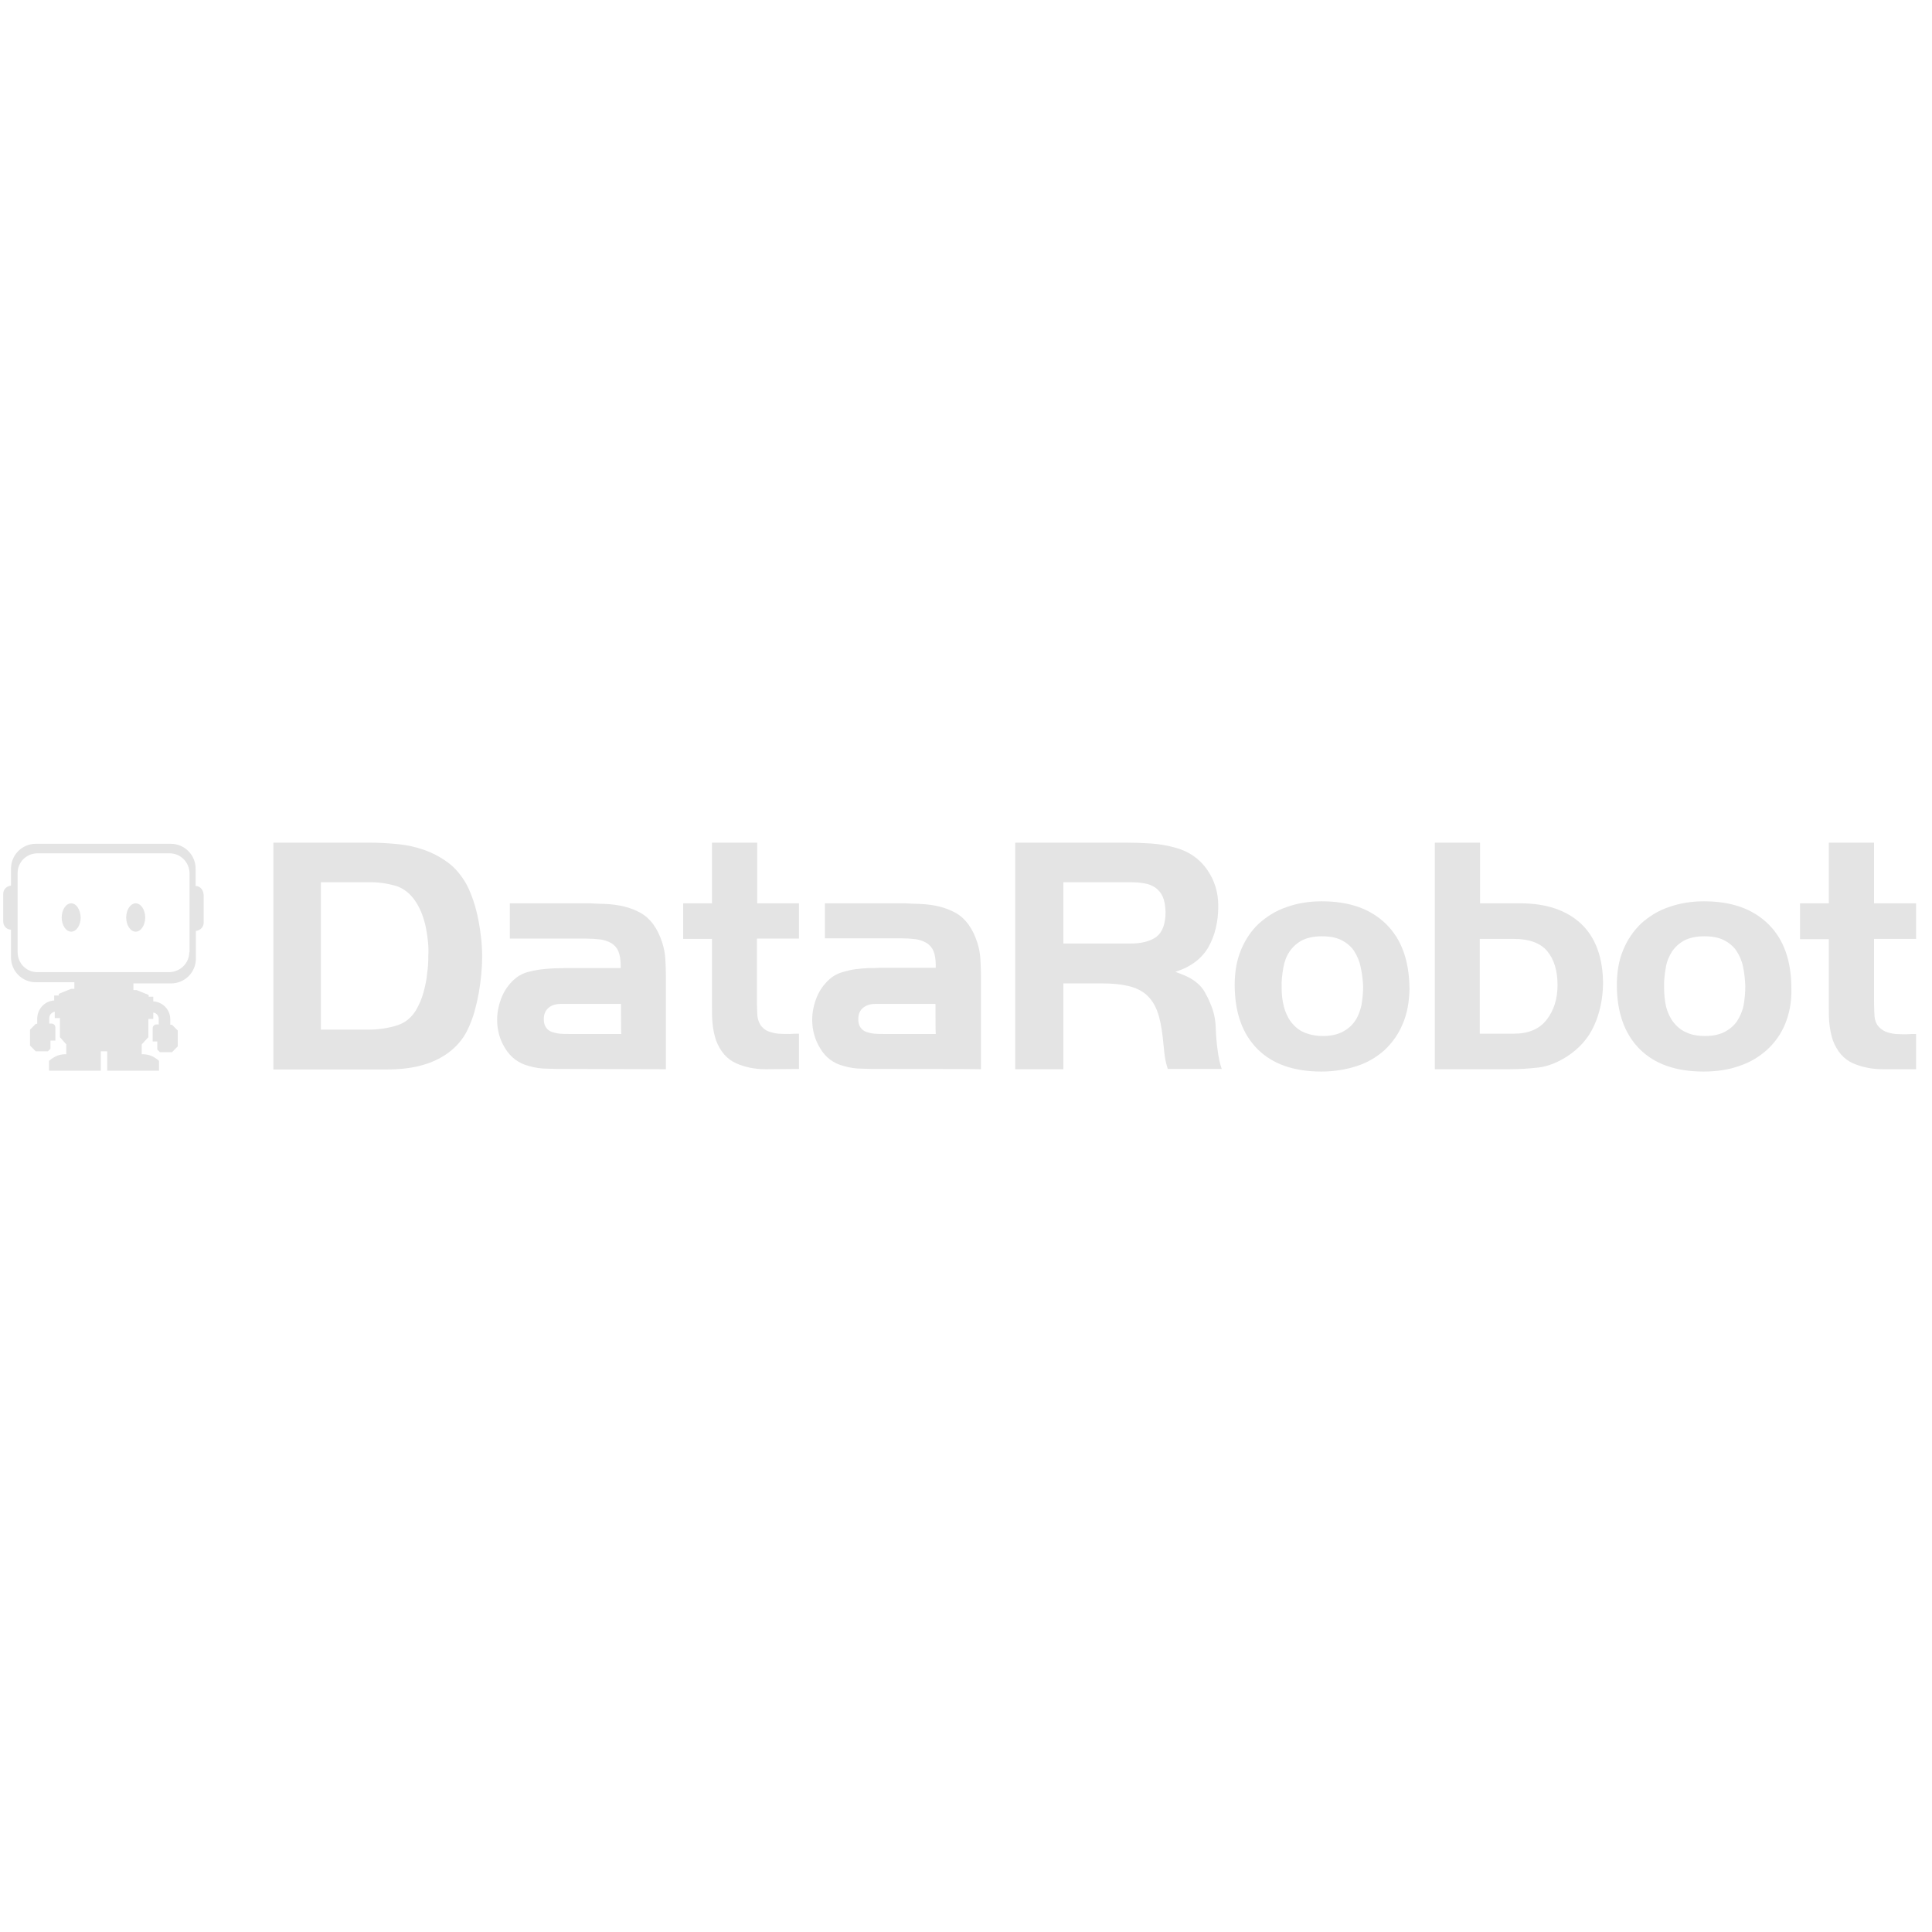 <svg width="101" height="101" viewBox="0 0 101 101" fill="none" xmlns="http://www.w3.org/2000/svg">
<g clip-path="url(#clip0_2377_8007)">
<path d="M25.161 50.926C25.131 51.259 25.086 51.591 25.026 51.923C24.966 52.256 24.89 52.573 24.8 52.906C24.71 53.208 24.604 53.495 24.469 53.782C24.303 54.145 24.062 54.477 23.776 54.749C23.49 55.021 23.159 55.248 22.798 55.414C22.527 55.55 22.241 55.64 21.954 55.716C21.668 55.791 21.367 55.837 21.081 55.867C20.78 55.897 20.494 55.912 20.178 55.912H14.291V44.051H19.305C19.787 44.051 20.283 44.081 20.78 44.127C21.262 44.172 21.744 44.278 22.21 44.444C22.662 44.61 23.084 44.837 23.46 45.124C23.836 45.411 24.153 45.804 24.409 46.272C24.68 46.801 24.875 47.421 25.011 48.101C25.131 48.735 25.206 49.37 25.206 50.02C25.206 50.276 25.192 50.594 25.161 50.926ZM22.271 48.524C22.165 48.01 22 47.557 21.759 47.179C21.473 46.726 21.111 46.439 20.675 46.303C20.223 46.182 19.741 46.106 19.275 46.121H16.775V53.827H19.275C19.591 53.827 19.907 53.797 20.223 53.737C20.569 53.676 20.87 53.586 21.111 53.45C21.367 53.298 21.578 53.087 21.744 52.815C21.909 52.528 22.045 52.226 22.135 51.893C22.226 51.561 22.301 51.228 22.331 50.881C22.376 50.579 22.391 50.276 22.391 49.974C22.421 49.491 22.361 49.007 22.271 48.524ZM29.573 55.882C29.256 55.882 28.925 55.882 28.609 55.867C28.293 55.867 27.977 55.822 27.661 55.731C27.119 55.595 26.697 55.278 26.411 54.809C26.125 54.356 25.989 53.842 25.989 53.313C25.989 52.89 26.08 52.483 26.245 52.09C26.411 51.697 26.682 51.349 27.013 51.092C27.179 50.971 27.36 50.881 27.57 50.82C27.796 50.76 28.007 50.715 28.233 50.684C28.459 50.654 28.684 50.639 28.91 50.624C29.136 50.624 29.347 50.609 29.527 50.609H32.448V50.473C32.448 50.171 32.403 49.914 32.328 49.733C32.253 49.551 32.132 49.415 31.966 49.309C31.786 49.204 31.59 49.143 31.394 49.113C31.154 49.083 30.898 49.068 30.657 49.068H26.652V47.224H30.657C30.822 47.224 30.988 47.224 31.139 47.239C31.304 47.239 31.455 47.255 31.62 47.255C32.358 47.285 32.975 47.436 33.487 47.723C33.999 48.01 34.375 48.524 34.616 49.264C34.707 49.551 34.767 49.838 34.782 50.141C34.797 50.428 34.812 50.715 34.812 51.032V55.897L29.573 55.882ZM32.463 52.483H29.317C29.061 52.483 28.85 52.543 28.684 52.679C28.519 52.815 28.428 53.011 28.428 53.283C28.428 53.465 28.474 53.616 28.549 53.721C28.624 53.827 28.73 53.903 28.85 53.948C28.985 53.993 29.121 54.024 29.271 54.039C29.422 54.054 29.573 54.054 29.723 54.054H32.478C32.463 54.039 32.463 52.483 32.463 52.483ZM40.051 55.897C39.464 55.897 38.937 55.791 38.471 55.58C38.004 55.368 37.658 54.975 37.432 54.386C37.341 54.114 37.281 53.812 37.251 53.525C37.221 53.238 37.221 52.936 37.221 52.649V49.083H35.715V47.224H37.221V44.051H39.585V47.224H41.768V49.068H39.57V52.211C39.57 52.407 39.57 52.634 39.585 52.921C39.585 53.208 39.66 53.434 39.765 53.601C39.871 53.737 40.006 53.857 40.172 53.918C40.337 53.978 40.518 54.024 40.699 54.039C40.895 54.054 41.075 54.054 41.271 54.054C41.467 54.039 41.632 54.039 41.768 54.039V55.882L40.051 55.897ZM46.029 55.882C45.712 55.882 45.381 55.882 45.065 55.867C44.749 55.867 44.433 55.822 44.117 55.731C43.575 55.595 43.153 55.278 42.882 54.809C42.596 54.356 42.46 53.842 42.46 53.313C42.46 52.89 42.551 52.483 42.716 52.09C42.882 51.697 43.153 51.349 43.484 51.092C43.65 50.971 43.83 50.881 44.041 50.82C44.252 50.76 44.478 50.7 44.704 50.669C44.929 50.639 45.155 50.624 45.381 50.609C45.607 50.609 45.818 50.609 45.998 50.594H48.919V50.458C48.919 50.156 48.874 49.899 48.799 49.717C48.724 49.536 48.603 49.4 48.437 49.294C48.257 49.189 48.061 49.128 47.865 49.098C47.624 49.068 47.368 49.053 47.128 49.053H43.123V47.224H47.128C47.293 47.224 47.459 47.224 47.609 47.239C47.775 47.239 47.925 47.255 48.091 47.255C48.829 47.285 49.446 47.436 49.958 47.723C50.47 48.01 50.846 48.524 51.087 49.264C51.178 49.551 51.238 49.838 51.253 50.141C51.268 50.428 51.283 50.715 51.283 51.032V55.897C51.268 55.882 46.029 55.882 46.029 55.882ZM48.904 52.483H45.758C45.502 52.483 45.306 52.543 45.125 52.679C44.96 52.815 44.869 53.011 44.869 53.283C44.869 53.48 44.914 53.616 44.99 53.721C45.065 53.827 45.17 53.903 45.291 53.948C45.426 53.993 45.562 54.024 45.712 54.039C45.863 54.054 46.014 54.054 46.164 54.054H48.919C48.904 54.039 48.904 52.483 48.904 52.483Z" fill="#E4E4E4"/>
<path d="M61.054 55.897C60.963 55.625 60.903 55.353 60.873 55.066C60.843 54.779 60.813 54.492 60.783 54.22C60.722 53.676 60.632 53.223 60.497 52.86C60.361 52.498 60.165 52.211 59.925 51.999C59.684 51.787 59.367 51.636 58.991 51.546C58.615 51.455 58.148 51.41 57.606 51.41H55.589V55.897H53.074V44.051H58.84C59.277 44.051 59.729 44.066 60.181 44.097C60.617 44.127 61.054 44.202 61.475 44.323C62.168 44.52 62.71 44.897 63.101 45.456C63.493 46.016 63.688 46.65 63.688 47.36C63.688 48.176 63.523 48.886 63.177 49.506C62.83 50.11 62.258 50.548 61.445 50.805C61.701 50.896 61.927 50.987 62.108 51.077C62.288 51.168 62.454 51.274 62.589 51.395C62.74 51.515 62.86 51.666 62.966 51.833C63.086 52.044 63.192 52.256 63.282 52.483C63.448 52.86 63.538 53.268 63.553 53.691C63.568 54.099 63.598 54.522 63.658 54.93C63.703 55.263 63.764 55.58 63.869 55.882H61.054V55.897ZM60.783 46.877C60.707 46.696 60.572 46.529 60.406 46.408C60.226 46.288 60.03 46.212 59.834 46.182C59.593 46.136 59.352 46.121 59.112 46.121H55.589V49.325H59.112C59.684 49.325 60.135 49.204 60.452 48.977C60.768 48.735 60.933 48.297 60.933 47.663C60.918 47.33 60.873 47.073 60.783 46.877ZM73.324 53.54C73.113 54.054 72.782 54.522 72.376 54.9C71.954 55.278 71.457 55.565 70.93 55.731C70.373 55.912 69.756 56.018 69.078 56.018C67.633 56.018 66.519 55.625 65.736 54.84C64.953 54.054 64.547 52.936 64.547 51.485C64.547 50.805 64.652 50.201 64.878 49.657C65.104 49.113 65.42 48.645 65.811 48.282C66.233 47.904 66.715 47.602 67.257 47.421C67.844 47.209 68.461 47.118 69.094 47.118C70.539 47.118 71.653 47.511 72.466 48.312C73.279 49.113 73.67 50.231 73.686 51.697C73.67 52.377 73.565 52.996 73.324 53.54ZM71.126 50.533C71.066 50.231 70.945 49.959 70.78 49.702C70.614 49.461 70.388 49.279 70.117 49.143C69.846 49.007 69.5 48.947 69.109 48.947C68.687 48.947 68.341 49.022 68.07 49.158C67.814 49.294 67.588 49.491 67.422 49.733C67.257 49.974 67.151 50.246 67.091 50.579C67.031 50.926 66.986 51.274 67.001 51.621C67.001 51.954 67.031 52.301 67.121 52.633C67.197 52.921 67.317 53.193 67.498 53.434C67.678 53.661 67.904 53.857 68.16 53.963C68.431 54.084 68.777 54.16 69.169 54.16C69.56 54.16 69.906 54.084 70.177 53.948C70.433 53.812 70.659 53.631 70.825 53.389C70.99 53.162 71.096 52.875 71.171 52.558C71.231 52.226 71.261 51.893 71.261 51.546C71.246 51.213 71.201 50.866 71.126 50.533ZM83.336 53.616C83.035 54.281 82.553 54.825 81.891 55.248C81.409 55.55 80.927 55.746 80.43 55.807C79.903 55.867 79.376 55.897 78.865 55.897H75.01V44.051H77.374V47.224H79.482C80.837 47.224 81.906 47.587 82.659 48.297C83.411 49.007 83.803 50.065 83.803 51.44C83.788 52.226 83.637 52.951 83.336 53.616ZM80.882 49.717C80.521 49.294 79.934 49.083 79.136 49.083H77.359V54.039H79.136C79.903 54.039 80.476 53.797 80.852 53.313C81.228 52.83 81.424 52.226 81.424 51.5C81.424 50.745 81.243 50.156 80.882 49.717ZM93.318 53.54C93.107 54.054 92.776 54.522 92.355 54.9C91.948 55.263 91.466 55.55 90.909 55.731C90.352 55.928 89.735 56.018 89.057 56.018C87.612 56.018 86.498 55.625 85.715 54.84C84.932 54.054 84.525 52.936 84.525 51.485C84.525 50.805 84.631 50.201 84.857 49.657C85.083 49.113 85.399 48.66 85.79 48.282C86.212 47.904 86.694 47.602 87.236 47.421C87.793 47.224 88.41 47.118 89.072 47.118C90.518 47.118 91.632 47.511 92.445 48.312C93.258 49.113 93.649 50.231 93.649 51.697C93.664 52.377 93.544 52.996 93.318 53.54ZM91.12 50.533C91.06 50.231 90.939 49.959 90.774 49.702C90.608 49.461 90.382 49.279 90.111 49.143C89.84 49.007 89.494 48.947 89.103 48.947C88.681 48.947 88.335 49.022 88.064 49.158C87.808 49.294 87.582 49.491 87.416 49.733C87.251 49.989 87.13 50.276 87.085 50.579C87.025 50.926 86.98 51.274 86.995 51.621C86.995 51.954 87.025 52.301 87.1 52.633C87.175 52.921 87.296 53.193 87.477 53.434C87.657 53.661 87.883 53.857 88.139 53.963C88.41 54.099 88.756 54.16 89.148 54.16C89.554 54.16 89.885 54.084 90.156 53.948C90.412 53.812 90.638 53.631 90.804 53.389C90.969 53.132 91.09 52.86 91.15 52.558C91.21 52.226 91.24 51.893 91.24 51.546C91.225 51.213 91.195 50.866 91.12 50.533ZM98.452 55.897C97.865 55.897 97.338 55.791 96.856 55.58C96.389 55.368 96.043 54.975 95.817 54.386C95.727 54.114 95.667 53.812 95.637 53.525C95.606 53.238 95.606 52.936 95.606 52.649V49.098H94.101V47.224H95.606V44.051H97.97V47.224H100.168V49.083H97.97V52.226C97.97 52.422 97.97 52.649 97.985 52.936C97.985 53.223 98.046 53.45 98.166 53.616C98.271 53.752 98.407 53.857 98.573 53.933C98.738 53.993 98.919 54.039 99.1 54.054C99.295 54.069 99.476 54.069 99.672 54.069C99.867 54.054 100.018 54.054 100.168 54.054V55.897H98.452Z" fill="#E4E4E4"/>
<path d="M7.094 47.224C6.823 47.224 6.597 47.557 6.597 47.965C6.597 48.373 6.823 48.705 7.094 48.705C7.365 48.705 7.591 48.373 7.591 47.965C7.591 47.557 7.365 47.224 7.094 47.224ZM3.722 47.224C3.451 47.224 3.225 47.557 3.225 47.965C3.225 48.373 3.451 48.705 3.722 48.705C3.993 48.705 4.218 48.373 4.218 47.965C4.203 47.557 3.993 47.224 3.722 47.224ZM10.271 46.318H10.226V45.411C10.226 44.701 9.654 44.112 8.931 44.112H1.87C1.162 44.112 0.575 44.686 0.575 45.411V46.303H0.53C0.319 46.348 0.168 46.514 0.168 46.726V48.176C0.168 48.388 0.319 48.569 0.53 48.599H0.575V50.05C0.575 50.76 1.147 51.349 1.87 51.349H3.887V51.697H3.707L3.074 51.954V52.044H2.833V52.301C2.336 52.331 1.96 52.739 1.945 53.238V53.525H1.87L1.569 53.827V54.658L1.87 54.961H2.502L2.638 54.825V54.401H2.894V53.706C2.894 53.601 2.803 53.51 2.698 53.51H2.577V53.223C2.577 53.057 2.698 52.921 2.863 52.891V53.223H3.134V54.22L3.466 54.598V55.112C3.21 55.112 2.939 55.142 2.562 55.459V55.973H5.272V54.961H5.604V55.973H8.314V55.459C7.952 55.142 7.666 55.112 7.41 55.112V54.598L7.757 54.22V53.268H8.012V52.936C8.178 52.951 8.299 53.102 8.299 53.268V53.555H8.178C8.073 53.555 7.982 53.646 7.982 53.752V54.447H8.223V54.87L8.359 55.006H8.991L9.292 54.704V53.873L8.991 53.571H8.901V53.283C8.901 52.785 8.509 52.377 8.012 52.347V52.105H7.772V52.014L7.139 51.757H6.974V51.41H8.946C9.654 51.41 10.241 50.836 10.241 50.11V48.66H10.286C10.497 48.614 10.647 48.448 10.647 48.237V46.786C10.632 46.529 10.482 46.348 10.271 46.318ZM9.894 49.778C9.894 50.352 9.428 50.805 8.856 50.821H1.945C1.373 50.821 0.921 50.352 0.921 49.778V45.638C0.921 45.064 1.388 44.61 1.96 44.61H8.871C9.443 44.61 9.894 45.079 9.909 45.638V49.778H9.894Z" fill="#E4E4E4"/>
</g>
<defs>
<clipPath id="clip0_2377_8007">
<rect width="100" height="100" fill="white" transform="translate(0.168 0.035)"/>
</clipPath>
</defs>
</svg>
